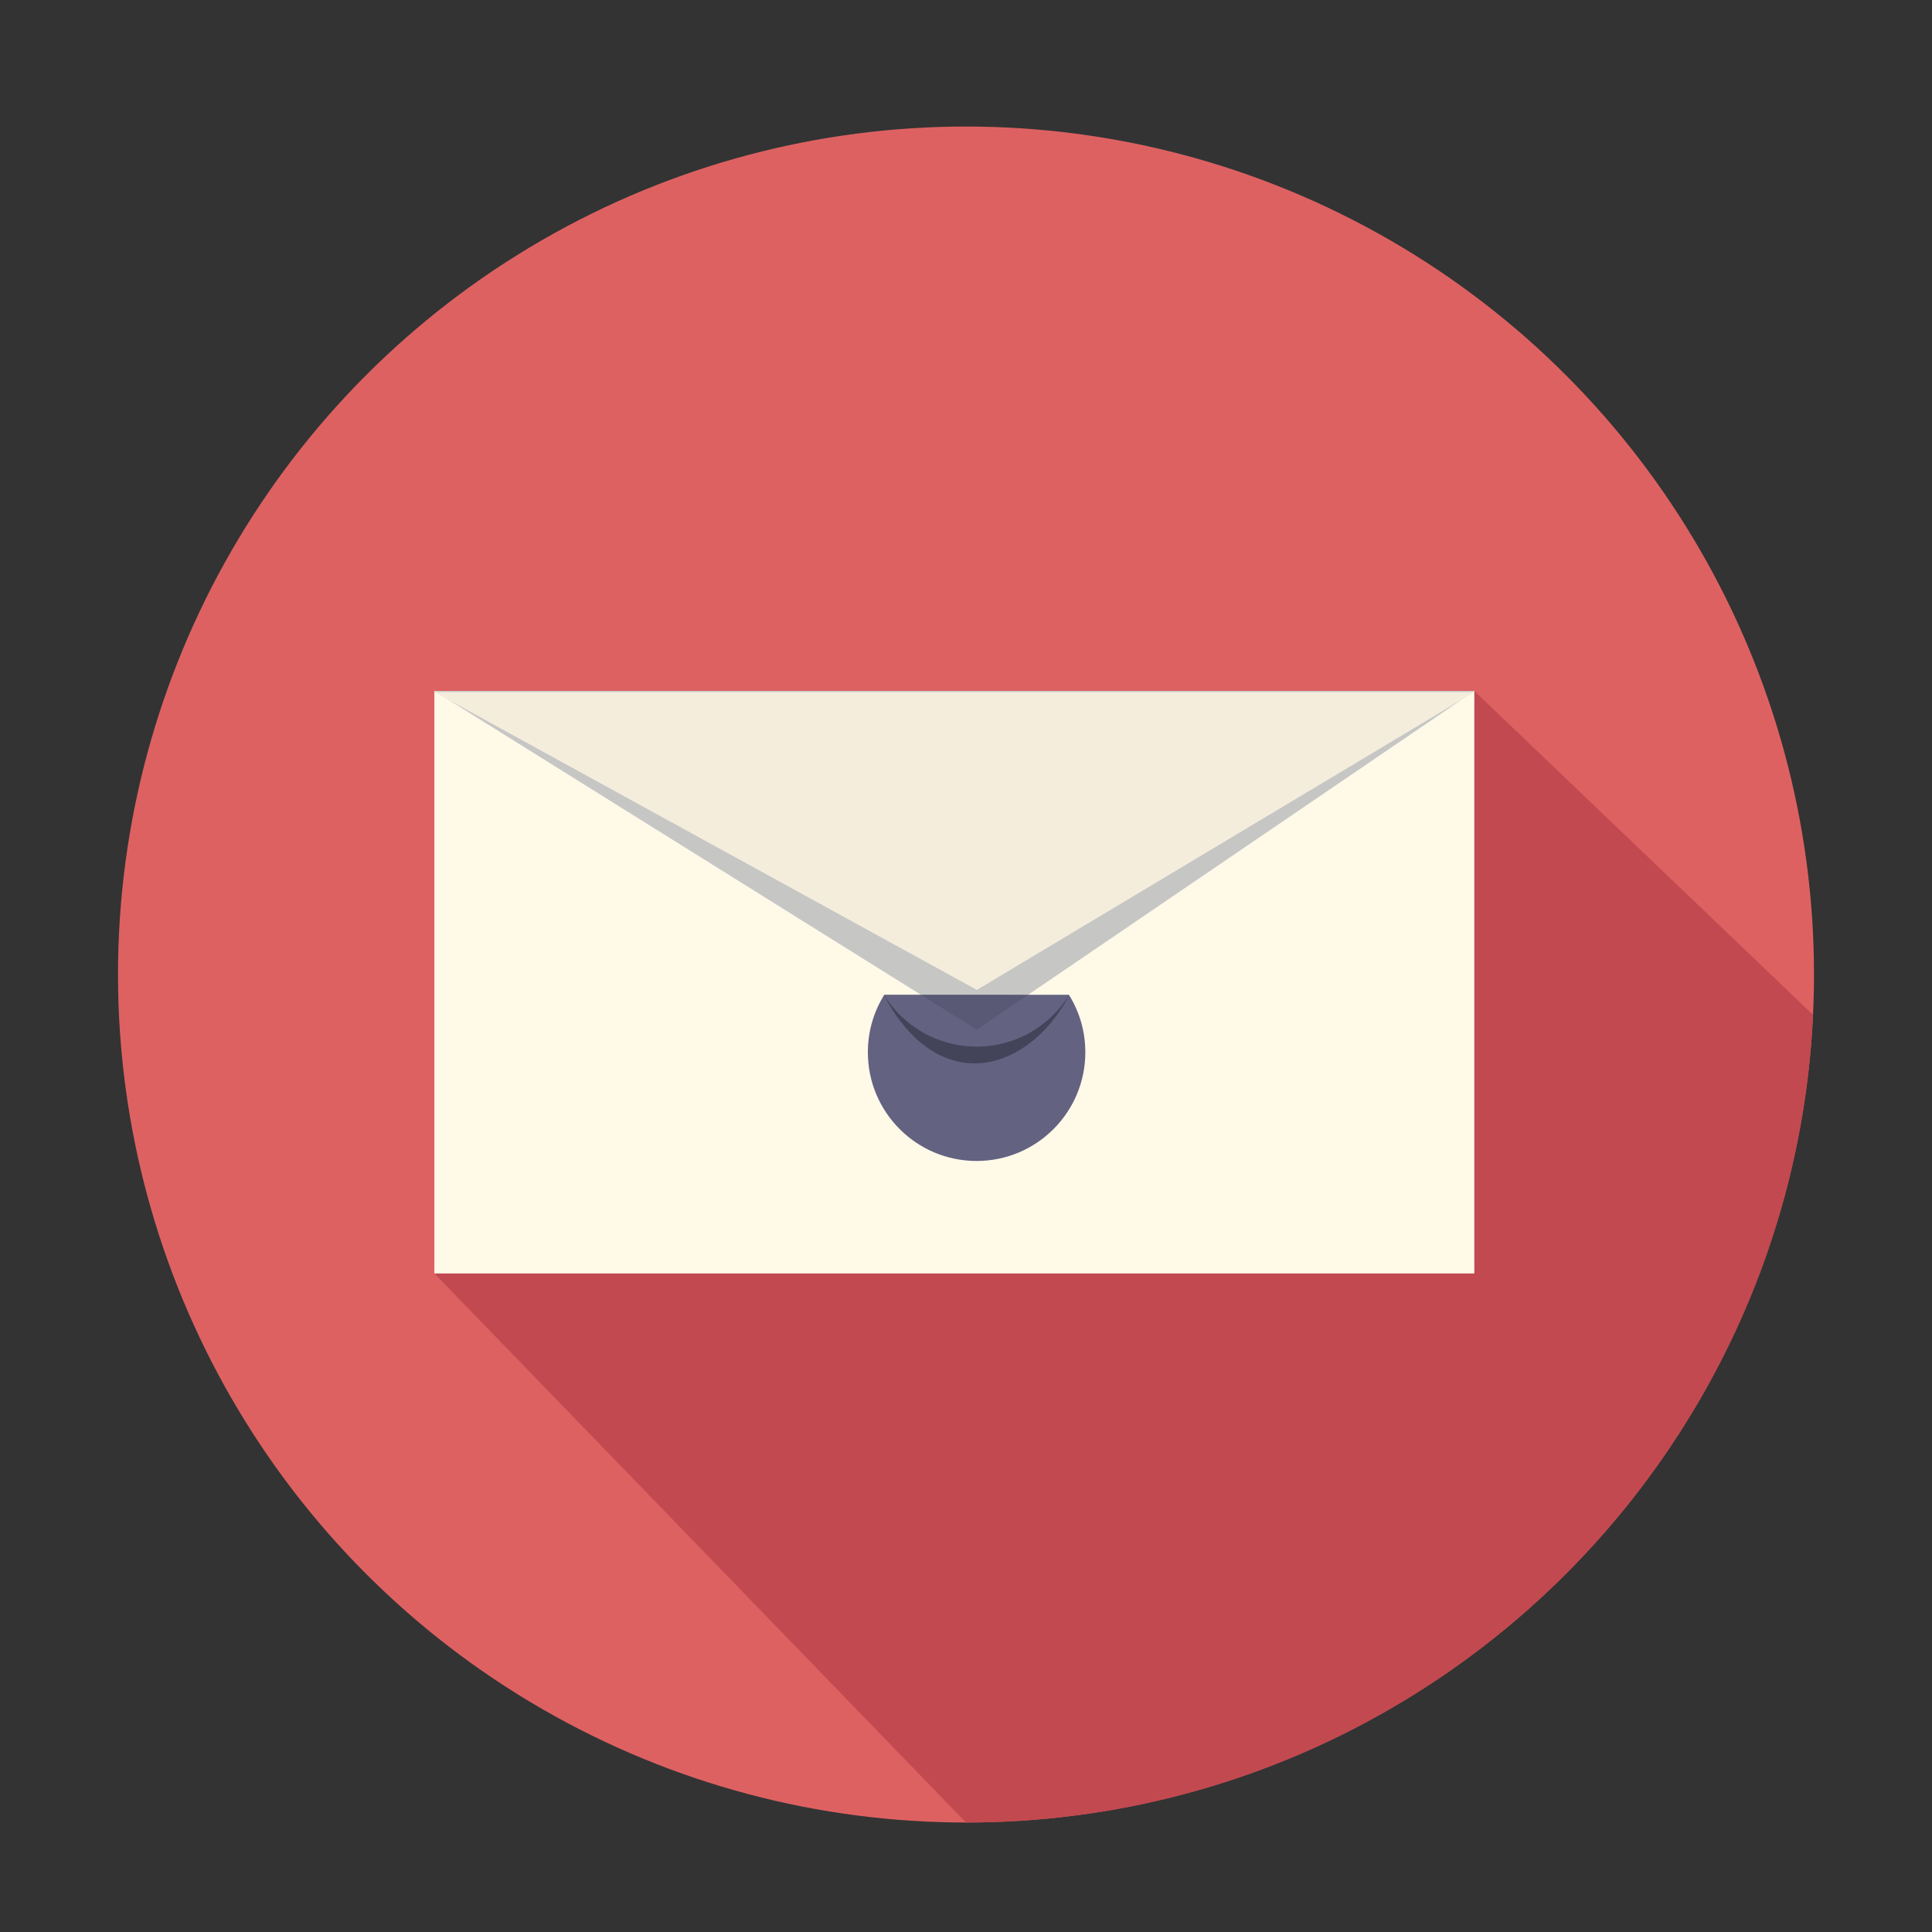 <?xml version="1.0" encoding="utf-8"?>
<!-- Generator: Adobe Illustrator 16.0.4, SVG Export Plug-In . SVG Version: 6.00 Build 0)  -->
<!DOCTYPE svg PUBLIC "-//W3C//DTD SVG 1.1//EN" "http://www.w3.org/Graphics/SVG/1.1/DTD/svg11.dtd">
<svg version="1.1" xmlns="http://www.w3.org/2000/svg" xmlns:xlink="http://www.w3.org/1999/xlink" x="0px" y="0px" width="300px"
	 height="300px" viewBox="0 0 300 300" enable-background="new 0 0 300 300" xml:space="preserve">
<rect x="0" y="0" width="300" height="300" fill="#333333" stroke="none"/>
<g id="Layer_2">
	<circle fill="#DE6162" cx="150" cy="151.324" r="131.676"/>
</g>
<g id="Layer_9">
	<path fill="#C24950" d="M281.53,157.583c-3.243,69.289-60.039,124.577-129.935,125.408C151.064,282.997,150.533,283,150,283
		l-82.552-85.259l161.484-90.446L281.53,157.583z"/>
</g>
<g id="Layer_3">
	<rect x="67.448" y="107.295" fill="#FFF9E8" width="161.484" height="90.446"/>
</g>
<g id="Layer_4">
	<polygon fill="#C6C6C5" points="67.448,107.295 151.684,159.894 228.932,107.295 	"/>
</g>
<g id="Layer_5">
	<polygon fill="#F4EDDC" points="67.448,107.46 151.684,153.712 228.932,107.46 	"/>
</g>
<g id="Layer_6">
	<path fill="#636281" d="M166.01,154.517c1.596,2.578,2.518,5.617,2.518,8.873c0,9.324-7.56,16.885-16.884,16.885
		c-9.325,0-16.884-7.561-16.884-16.885c0-3.258,0.923-6.297,2.521-8.877L166.01,154.517z"/>
</g>
<g id="Layer_8">
	<path fill="#434359" d="M137.278,154.513c2.975,5.908,7.968,10.612,14.037,10.612c6.068,0,11.716-4.702,14.692-10.608
		L137.278,154.513z"/>
</g>
<g id="Layer_7">
	<path fill="#636281" d="M137.278,154.513c2.975,4.807,8.297,8.01,14.366,8.01c6.068,0,11.387-3.201,14.363-8.006L137.278,154.513z"
		/>
	<polyline opacity="0.3" fill="#434359" points="143.046,154.513 159.584,154.515 151.684,159.894 143.046,154.513 	"/>
</g>
</svg>
